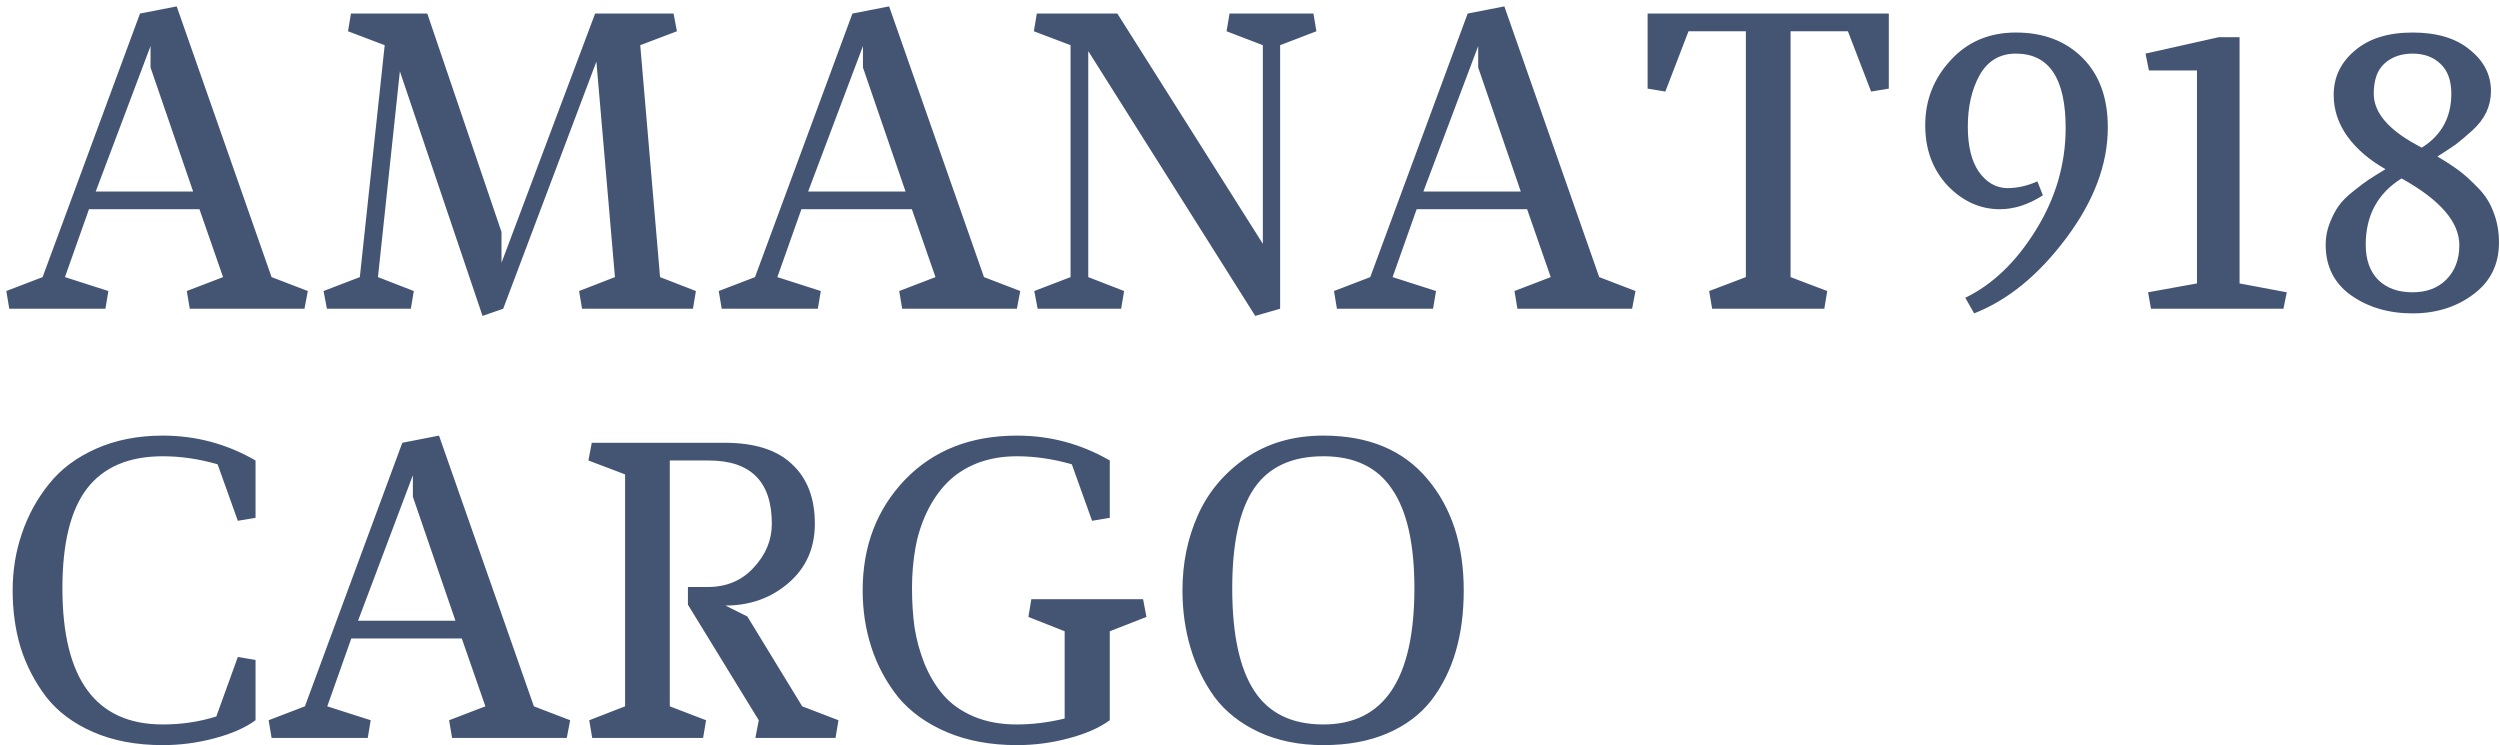 <svg width="332" height="99" viewBox="0 0 332 99" fill="none" xmlns="http://www.w3.org/2000/svg">
<path d="M18.592 1.8L23.464 0.848L36.064 36.8L40.88 38.648L40.432 41H25.2L24.808 38.648L29.624 36.8L26.488 27.784H11.816L8.624 36.8L14.392 38.648L14 41H1.232L0.84 38.648L5.656 36.8L18.592 1.8ZM19.992 6.112L12.712 25.432H25.648L19.992 8.968V6.112ZM79.2 8.184L66.824 41L64.08 41.952L53.104 9.472L50.192 36.8L54.952 38.648L54.56 41H43.416L42.968 38.648L47.784 36.8L51.088 6L46.216 4.152L46.608 1.8H56.744L66.6 30.808V34.896L79.032 1.8H89.448L89.896 4.152L85.024 6L87.656 36.8L92.416 38.648L92.024 41H77.296L76.904 38.648L81.664 36.8L79.2 8.184ZM113.201 1.8L118.073 0.848L130.673 36.8L135.489 38.648L135.041 41H119.809L119.417 38.648L124.233 36.8L121.097 27.784H106.425L103.233 36.8L109.001 38.648L108.609 41H95.841L95.449 38.648L100.265 36.8L113.201 1.8ZM114.601 6.112L107.321 25.432H120.257L114.601 8.968V6.112ZM137.353 38.648L142.169 36.8V6L137.297 4.152L137.689 1.8H148.385L167.705 32.376V6L162.889 4.152L163.281 1.8H174.425L174.817 4.152L170.001 6V41L166.697 41.952L144.521 6.784V36.8L149.281 38.648L148.889 41H137.801L137.353 38.648ZM194.905 1.8L199.777 0.848L212.377 36.8L217.193 38.648L216.745 41H201.513L201.121 38.648L205.937 36.8L202.801 27.784H188.129L184.937 36.8L190.704 38.648L190.312 41H177.545L177.153 38.648L181.969 36.8L194.905 1.8ZM196.305 6.112L189.025 25.432H201.961L196.305 8.968V6.112ZM218.803 11.768V1.8H250.835V11.768L248.483 12.16L245.403 4.152H237.787V36.8L242.659 38.648L242.267 41H227.371L226.979 38.648L231.851 36.8V4.152H224.235L221.155 12.16L218.803 11.768ZM271.294 25.936C269.39 27.168 267.486 27.784 265.582 27.784C262.968 27.784 260.654 26.739 258.638 24.648C256.659 22.52 255.67 19.851 255.67 16.64C255.67 13.317 256.79 10.443 259.03 8.016C261.27 5.552 264.163 4.32 267.71 4.32C271.368 4.32 274.318 5.44 276.558 7.68C278.798 9.92 279.918 13 279.918 16.92C279.918 21.811 278.07 26.72 274.374 31.648C270.715 36.539 266.646 39.861 262.166 41.616L260.99 39.544C264.611 37.789 267.728 34.803 270.342 30.584C272.992 26.328 274.318 21.792 274.318 16.976C274.318 10.405 272.115 7.12 267.71 7.12C265.582 7.12 263.976 8.072 262.894 9.976C261.848 11.88 261.326 14.157 261.326 16.808C261.326 19.384 261.811 21.381 262.782 22.8C263.79 24.219 265.04 24.947 266.534 24.984C267.878 24.984 269.222 24.685 270.566 24.088L271.294 25.936ZM285.654 41L285.262 38.816L291.758 37.64V9.36H285.374L284.926 7.12L294.67 4.936H297.414V37.64L303.686 38.816L303.238 41H285.654ZM318.928 23.696C315.755 25.675 314.168 28.605 314.168 32.488C314.168 34.504 314.728 36.072 315.848 37.192C316.968 38.275 318.48 38.816 320.384 38.816C322.251 38.816 323.744 38.256 324.864 37.136C326.022 35.979 326.6 34.448 326.6 32.544C326.6 29.483 324.043 26.533 318.928 23.696ZM323.688 20.784C324.883 21.493 325.854 22.128 326.6 22.688C327.347 23.248 328.168 23.995 329.064 24.928C329.998 25.861 330.688 26.944 331.136 28.176C331.622 29.408 331.864 30.752 331.864 32.208C331.864 35.12 330.726 37.416 328.448 39.096C326.208 40.776 323.52 41.616 320.384 41.616C317.211 41.616 314.486 40.813 312.208 39.208C309.968 37.603 308.848 35.363 308.848 32.488C308.848 31.48 309.035 30.509 309.408 29.576C309.782 28.643 310.174 27.896 310.584 27.336C310.995 26.739 311.648 26.085 312.544 25.376C313.478 24.629 314.15 24.125 314.56 23.864C315.008 23.565 315.755 23.099 316.8 22.464C314.672 21.269 312.992 19.832 311.76 18.152C310.528 16.435 309.912 14.587 309.912 12.608C309.912 10.256 310.846 8.296 312.712 6.728C314.579 5.123 317.136 4.32 320.384 4.32C323.632 4.32 326.171 5.085 328 6.616C329.867 8.109 330.8 9.939 330.8 12.104C330.8 13.075 330.595 14.008 330.184 14.904C329.774 15.763 329.158 16.565 328.336 17.312C327.515 18.059 326.787 18.675 326.152 19.16C325.518 19.608 324.696 20.149 323.688 20.784ZM320.888 19.216L321.616 19.608C324.23 17.965 325.536 15.576 325.536 12.44C325.536 10.685 325.051 9.36 324.08 8.464C323.147 7.568 321.915 7.12 320.384 7.12C318.891 7.12 317.659 7.549 316.688 8.408C315.718 9.267 315.232 10.611 315.232 12.44C315.232 14.904 317.118 17.163 320.888 19.216ZM21.616 96.208C24.117 96.208 26.488 95.853 28.728 95.144L31.584 87.248L33.936 87.64V95.648C32.555 96.656 30.725 97.459 28.448 98.056C26.208 98.653 23.931 98.952 21.616 98.952C18.107 98.952 15.027 98.373 12.376 97.216C9.725 96.059 7.635 94.491 6.104 92.512C4.611 90.533 3.491 88.368 2.744 86.016C2.035 83.664 1.68 81.125 1.68 78.4C1.68 75.749 2.091 73.229 2.912 70.84C3.733 68.413 4.928 66.229 6.496 64.288C8.064 62.309 10.155 60.741 12.768 59.584C15.381 58.427 18.331 57.848 21.616 57.848C26.021 57.848 30.128 58.949 33.936 61.152V68.768L31.584 69.16L28.896 61.656C26.432 60.947 24.005 60.592 21.616 60.592C17.099 60.592 13.739 62.029 11.536 64.904C9.371 67.741 8.288 72.147 8.288 78.12C8.288 90.179 12.731 96.208 21.616 96.208ZM53.428 58.8L58.3 57.848L70.9 93.8L75.716 95.648L75.268 98H60.036L59.644 95.648L64.46 93.8L61.324 84.784H46.652L43.46 93.8L49.228 95.648L48.836 98H36.068L35.676 95.648L40.492 93.8L53.428 58.8ZM54.828 63.112L47.548 82.432H60.484L54.828 65.968V63.112ZM88.948 61.152V93.8L93.764 95.648L93.372 98H78.644L78.252 95.648L83.012 93.8V63L78.14 61.152L78.588 58.8H96.228C100.222 58.8 103.209 59.752 105.188 61.656C107.204 63.523 108.212 66.155 108.212 69.552C108.212 72.8 107.036 75.432 104.684 77.448C102.369 79.427 99.588 80.416 96.34 80.416L99.252 81.872L106.532 93.8L111.348 95.648L110.956 98H100.316L100.764 95.648L91.356 80.304V77.952H93.988C96.489 77.952 98.524 77.093 100.092 75.376C101.697 73.659 102.5 71.717 102.5 69.552C102.5 63.952 99.7 61.152 94.1 61.152H88.948ZM121.114 78.12C121.114 79.949 121.226 81.685 121.45 83.328C121.711 84.971 122.159 86.595 122.794 88.2C123.466 89.805 124.306 91.187 125.314 92.344C126.322 93.501 127.647 94.435 129.29 95.144C130.97 95.853 132.874 96.208 135.002 96.208C137.092 96.208 139.22 95.947 141.386 95.424V83.832L136.57 81.928L136.962 79.576H151.802L152.25 81.928L147.378 83.832V95.648C145.996 96.656 144.167 97.459 141.89 98.056C139.65 98.653 137.372 98.952 135.058 98.952C131.548 98.952 128.431 98.373 125.706 97.216C123.018 96.059 120.871 94.509 119.266 92.568C117.698 90.589 116.522 88.405 115.738 86.016C114.954 83.627 114.562 81.088 114.562 78.4C114.562 72.539 116.428 67.648 120.162 63.728C123.932 59.808 128.898 57.848 135.058 57.848C139.463 57.848 143.57 58.949 147.378 61.152V68.768L145.026 69.16L142.338 61.656C139.836 60.947 137.41 60.592 135.058 60.592C133.079 60.592 131.287 60.909 129.682 61.544C128.114 62.179 126.788 63.056 125.706 64.176C124.66 65.259 123.783 66.547 123.074 68.04C122.364 69.533 121.86 71.12 121.562 72.8C121.263 74.48 121.114 76.253 121.114 78.12ZM175.736 57.848C181.747 57.848 186.357 59.771 189.568 63.616C192.779 67.424 194.384 72.352 194.384 78.4C194.384 81.387 194.029 84.093 193.32 86.52C192.611 88.947 191.528 91.112 190.072 93.016C188.616 94.883 186.675 96.339 184.248 97.384C181.821 98.429 178.984 98.952 175.736 98.952C172.525 98.952 169.669 98.373 167.168 97.216C164.704 96.059 162.744 94.509 161.288 92.568C159.869 90.589 158.805 88.405 158.096 86.016C157.387 83.627 157.032 81.088 157.032 78.4C157.032 74.816 157.704 71.512 159.048 68.488C160.392 65.427 162.501 62.888 165.376 60.872C168.288 58.856 171.741 57.848 175.736 57.848ZM175.736 60.592C171.555 60.592 168.493 62.011 166.552 64.848C164.611 67.685 163.64 72.109 163.64 78.12C163.64 84.205 164.611 88.741 166.552 91.728C168.493 94.715 171.555 96.208 175.736 96.208C183.8 96.208 187.832 90.179 187.832 78.12C187.832 72.221 186.843 67.835 184.864 64.96C182.923 62.048 179.88 60.592 175.736 60.592Z" fill="#445473"/>
</svg>
